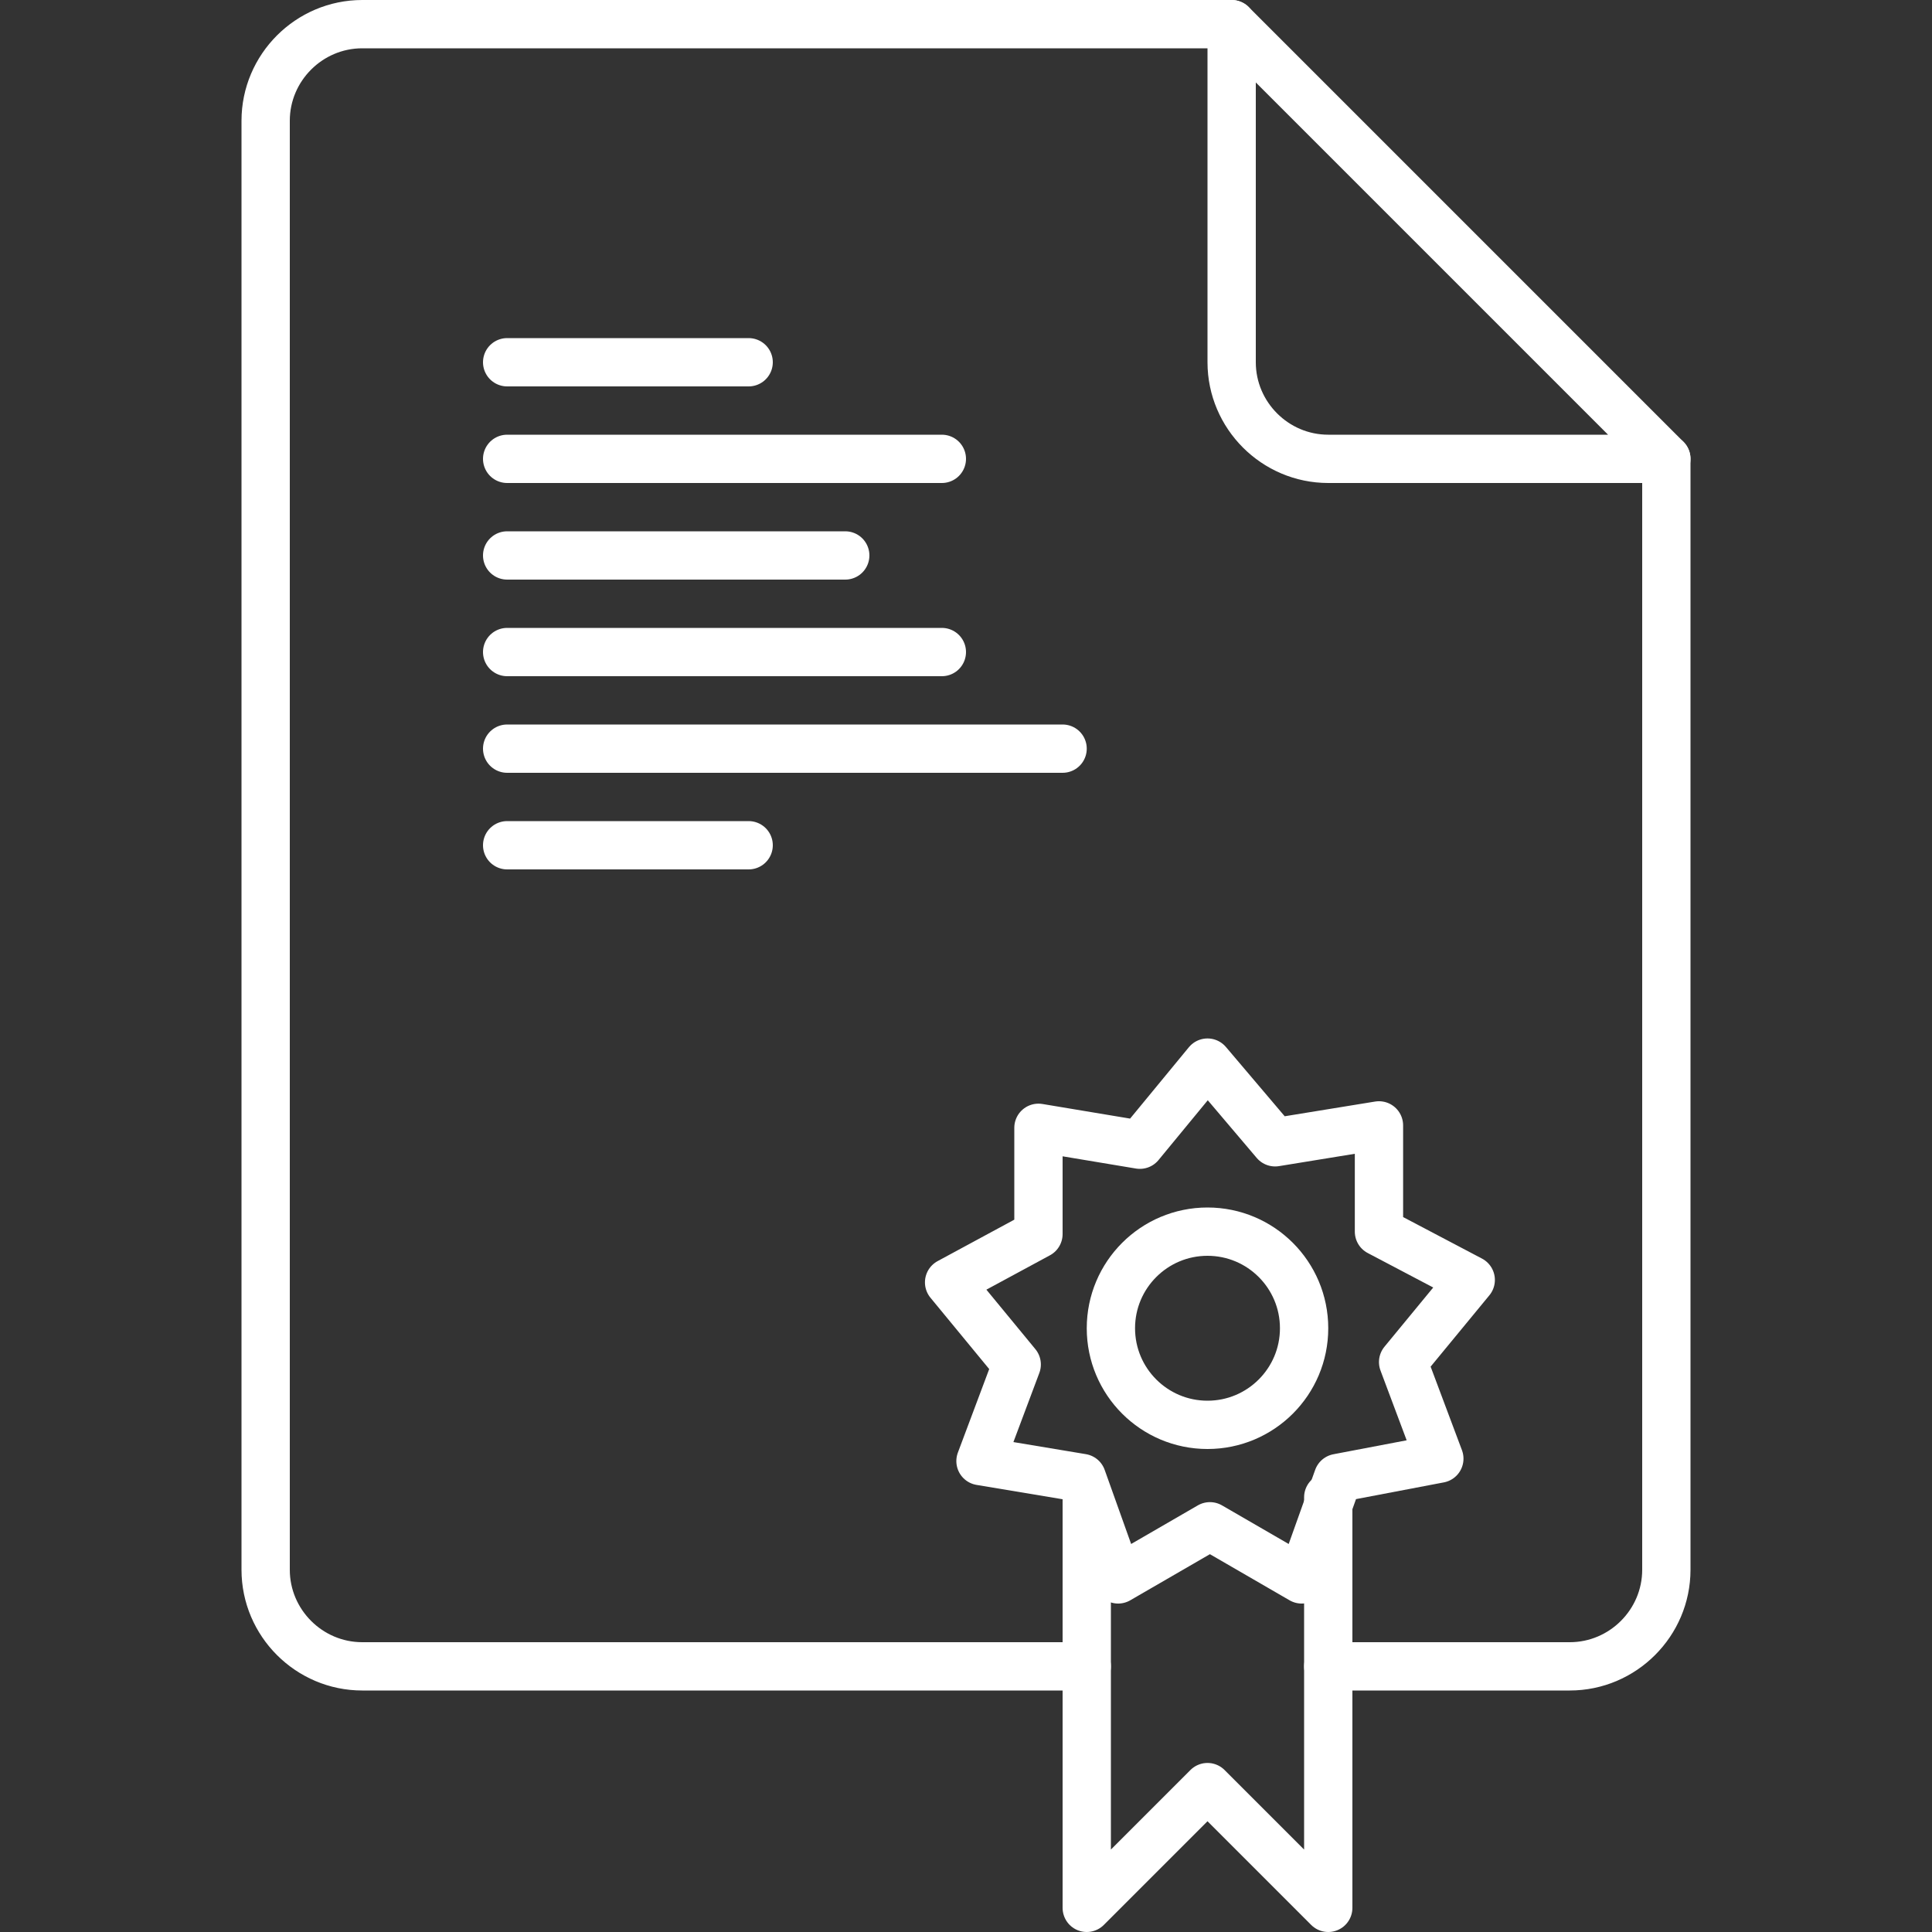 <?xml version="1.0" encoding="UTF-8"?> <svg xmlns="http://www.w3.org/2000/svg" viewBox="0 0 80 80"><rect x="0" y="0" width="80" height="80" fill="#333333" stroke="none"/> <g fill="none" stroke="#fff" stroke-width="2" stroke-miterlimit="10" stroke-linecap="round" stroke-linejoin="round"> <path d="M69 19v46c0 2.2-1.8 4-4 4H55M45 69H15c-2.2 0-4-1.8-4-4V5c0-2.2 1.8-4 4-4h36M21 15h10M21 35h10M21 19h18M21 31h23M21 23h14M21 27h18"></path> <path d="M45 62v17l5-5 5 5V62"></path> <circle cx="50" cy="55" r="4"></circle> <path d="M50 44l2.8 3.3 4.3-.7V51l3.8 2-2.8 3.4 1.5 4-4.2.8-1.5 4.2-3.8-2.2-3.8 2.2-1.5-4.2-4.2-.7 1.5-4-2.8-3.4 3.7-2v-4.4l4.2.7zM51 1v14c0 2.2 1.8 4 4 4h14L51 1z"></path> </g> </svg> 